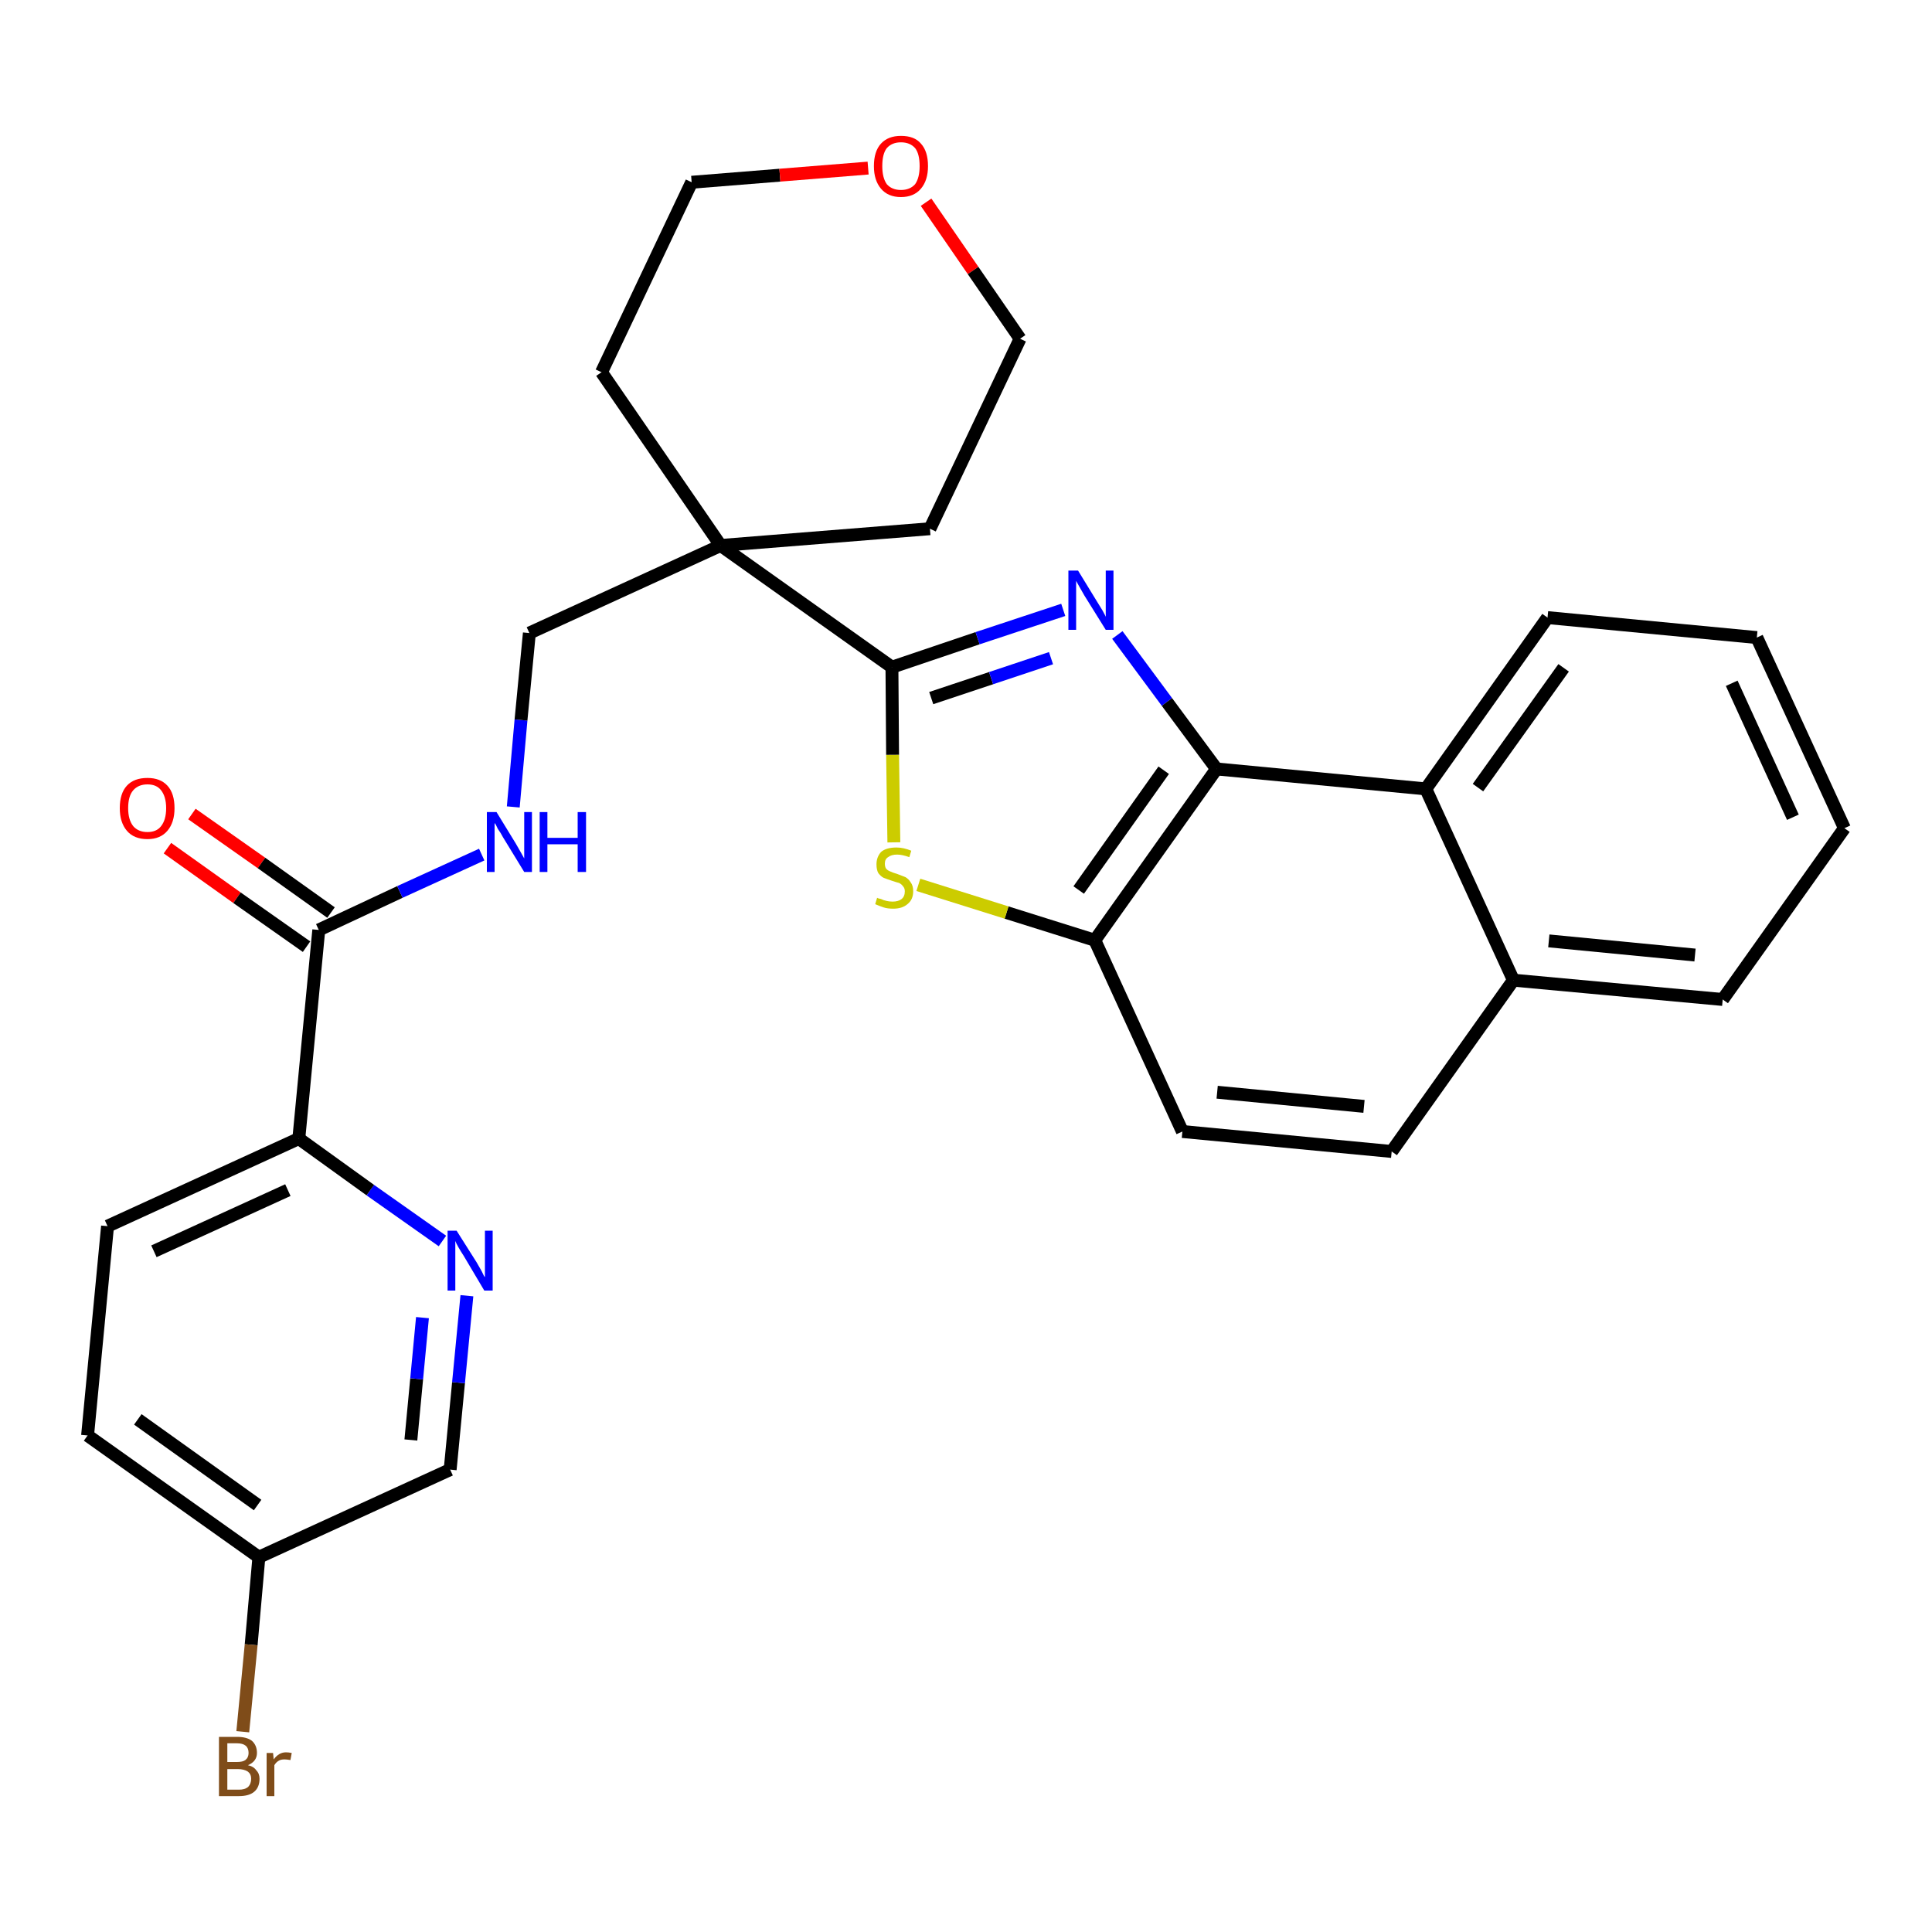 <?xml version='1.0' encoding='iso-8859-1'?>
<svg version='1.1' baseProfile='full'
              xmlns='http://www.w3.org/2000/svg'
                      xmlns:rdkit='http://www.rdkit.org/xml'
                      xmlns:xlink='http://www.w3.org/1999/xlink'
                  xml:space='preserve'
width='300px' height='300px' viewBox='0 0 300 300'>
<!-- END OF HEADER -->
<path class='bond-0 atom-0 atom-1' d='M 26.0,131.7 L 36.8,139.4' style='fill:none;fill-rule:evenodd;stroke:#FF0000;stroke-width:2.0px;stroke-linecap:butt;stroke-linejoin:miter;stroke-opacity:1' />
<path class='bond-0 atom-0 atom-1' d='M 36.8,139.4 L 47.6,147.0' style='fill:none;fill-rule:evenodd;stroke:#000000;stroke-width:2.0px;stroke-linecap:butt;stroke-linejoin:miter;stroke-opacity:1' />
<path class='bond-0 atom-0 atom-1' d='M 29.8,126.4 L 40.6,134.0' style='fill:none;fill-rule:evenodd;stroke:#FF0000;stroke-width:2.0px;stroke-linecap:butt;stroke-linejoin:miter;stroke-opacity:1' />
<path class='bond-0 atom-0 atom-1' d='M 40.6,134.0 L 51.4,141.7' style='fill:none;fill-rule:evenodd;stroke:#000000;stroke-width:2.0px;stroke-linecap:butt;stroke-linejoin:miter;stroke-opacity:1' />
<path class='bond-1 atom-1 atom-2' d='M 49.5,144.4 L 62.1,138.5' style='fill:none;fill-rule:evenodd;stroke:#000000;stroke-width:2.0px;stroke-linecap:butt;stroke-linejoin:miter;stroke-opacity:1' />
<path class='bond-1 atom-1 atom-2' d='M 62.1,138.5 L 74.8,132.7' style='fill:none;fill-rule:evenodd;stroke:#0000FF;stroke-width:2.0px;stroke-linecap:butt;stroke-linejoin:miter;stroke-opacity:1' />
<path class='bond-22 atom-1 atom-23' d='M 49.5,144.4 L 46.4,176.8' style='fill:none;fill-rule:evenodd;stroke:#000000;stroke-width:2.0px;stroke-linecap:butt;stroke-linejoin:miter;stroke-opacity:1' />
<path class='bond-2 atom-2 atom-3' d='M 79.7,125.3 L 80.9,111.8' style='fill:none;fill-rule:evenodd;stroke:#0000FF;stroke-width:2.0px;stroke-linecap:butt;stroke-linejoin:miter;stroke-opacity:1' />
<path class='bond-2 atom-2 atom-3' d='M 80.9,111.8 L 82.2,98.3' style='fill:none;fill-rule:evenodd;stroke:#000000;stroke-width:2.0px;stroke-linecap:butt;stroke-linejoin:miter;stroke-opacity:1' />
<path class='bond-3 atom-3 atom-4' d='M 82.2,98.3 L 111.9,84.7' style='fill:none;fill-rule:evenodd;stroke:#000000;stroke-width:2.0px;stroke-linecap:butt;stroke-linejoin:miter;stroke-opacity:1' />
<path class='bond-4 atom-4 atom-5' d='M 111.9,84.7 L 138.5,103.6' style='fill:none;fill-rule:evenodd;stroke:#000000;stroke-width:2.0px;stroke-linecap:butt;stroke-linejoin:miter;stroke-opacity:1' />
<path class='bond-17 atom-4 atom-18' d='M 111.9,84.7 L 93.4,57.8' style='fill:none;fill-rule:evenodd;stroke:#000000;stroke-width:2.0px;stroke-linecap:butt;stroke-linejoin:miter;stroke-opacity:1' />
<path class='bond-29 atom-22 atom-4' d='M 144.4,82.1 L 111.9,84.7' style='fill:none;fill-rule:evenodd;stroke:#000000;stroke-width:2.0px;stroke-linecap:butt;stroke-linejoin:miter;stroke-opacity:1' />
<path class='bond-5 atom-5 atom-6' d='M 138.5,103.6 L 151.8,99.1' style='fill:none;fill-rule:evenodd;stroke:#000000;stroke-width:2.0px;stroke-linecap:butt;stroke-linejoin:miter;stroke-opacity:1' />
<path class='bond-5 atom-5 atom-6' d='M 151.8,99.1 L 165.1,94.7' style='fill:none;fill-rule:evenodd;stroke:#0000FF;stroke-width:2.0px;stroke-linecap:butt;stroke-linejoin:miter;stroke-opacity:1' />
<path class='bond-5 atom-5 atom-6' d='M 144.6,108.4 L 153.9,105.3' style='fill:none;fill-rule:evenodd;stroke:#000000;stroke-width:2.0px;stroke-linecap:butt;stroke-linejoin:miter;stroke-opacity:1' />
<path class='bond-5 atom-5 atom-6' d='M 153.9,105.3 L 163.2,102.2' style='fill:none;fill-rule:evenodd;stroke:#0000FF;stroke-width:2.0px;stroke-linecap:butt;stroke-linejoin:miter;stroke-opacity:1' />
<path class='bond-31 atom-17 atom-5' d='M 138.8,130.8 L 138.6,117.2' style='fill:none;fill-rule:evenodd;stroke:#CCCC00;stroke-width:2.0px;stroke-linecap:butt;stroke-linejoin:miter;stroke-opacity:1' />
<path class='bond-31 atom-17 atom-5' d='M 138.6,117.2 L 138.5,103.6' style='fill:none;fill-rule:evenodd;stroke:#000000;stroke-width:2.0px;stroke-linecap:butt;stroke-linejoin:miter;stroke-opacity:1' />
<path class='bond-6 atom-6 atom-7' d='M 173.5,98.6 L 181.2,109.0' style='fill:none;fill-rule:evenodd;stroke:#0000FF;stroke-width:2.0px;stroke-linecap:butt;stroke-linejoin:miter;stroke-opacity:1' />
<path class='bond-6 atom-6 atom-7' d='M 181.2,109.0 L 188.9,119.4' style='fill:none;fill-rule:evenodd;stroke:#000000;stroke-width:2.0px;stroke-linecap:butt;stroke-linejoin:miter;stroke-opacity:1' />
<path class='bond-7 atom-7 atom-8' d='M 188.9,119.4 L 170.0,146.0' style='fill:none;fill-rule:evenodd;stroke:#000000;stroke-width:2.0px;stroke-linecap:butt;stroke-linejoin:miter;stroke-opacity:1' />
<path class='bond-7 atom-7 atom-8' d='M 180.7,119.6 L 167.5,138.2' style='fill:none;fill-rule:evenodd;stroke:#000000;stroke-width:2.0px;stroke-linecap:butt;stroke-linejoin:miter;stroke-opacity:1' />
<path class='bond-32 atom-16 atom-7' d='M 221.4,122.5 L 188.9,119.4' style='fill:none;fill-rule:evenodd;stroke:#000000;stroke-width:2.0px;stroke-linecap:butt;stroke-linejoin:miter;stroke-opacity:1' />
<path class='bond-8 atom-8 atom-9' d='M 170.0,146.0 L 183.6,175.7' style='fill:none;fill-rule:evenodd;stroke:#000000;stroke-width:2.0px;stroke-linecap:butt;stroke-linejoin:miter;stroke-opacity:1' />
<path class='bond-16 atom-8 atom-17' d='M 170.0,146.0 L 156.3,141.7' style='fill:none;fill-rule:evenodd;stroke:#000000;stroke-width:2.0px;stroke-linecap:butt;stroke-linejoin:miter;stroke-opacity:1' />
<path class='bond-16 atom-8 atom-17' d='M 156.3,141.7 L 142.6,137.4' style='fill:none;fill-rule:evenodd;stroke:#CCCC00;stroke-width:2.0px;stroke-linecap:butt;stroke-linejoin:miter;stroke-opacity:1' />
<path class='bond-9 atom-9 atom-10' d='M 183.6,175.7 L 216.1,178.8' style='fill:none;fill-rule:evenodd;stroke:#000000;stroke-width:2.0px;stroke-linecap:butt;stroke-linejoin:miter;stroke-opacity:1' />
<path class='bond-9 atom-9 atom-10' d='M 189.0,169.6 L 211.8,171.8' style='fill:none;fill-rule:evenodd;stroke:#000000;stroke-width:2.0px;stroke-linecap:butt;stroke-linejoin:miter;stroke-opacity:1' />
<path class='bond-10 atom-10 atom-11' d='M 216.1,178.8 L 235.0,152.2' style='fill:none;fill-rule:evenodd;stroke:#000000;stroke-width:2.0px;stroke-linecap:butt;stroke-linejoin:miter;stroke-opacity:1' />
<path class='bond-11 atom-11 atom-12' d='M 235.0,152.2 L 267.5,155.2' style='fill:none;fill-rule:evenodd;stroke:#000000;stroke-width:2.0px;stroke-linecap:butt;stroke-linejoin:miter;stroke-opacity:1' />
<path class='bond-11 atom-11 atom-12' d='M 240.5,146.1 L 263.2,148.3' style='fill:none;fill-rule:evenodd;stroke:#000000;stroke-width:2.0px;stroke-linecap:butt;stroke-linejoin:miter;stroke-opacity:1' />
<path class='bond-33 atom-16 atom-11' d='M 221.4,122.5 L 235.0,152.2' style='fill:none;fill-rule:evenodd;stroke:#000000;stroke-width:2.0px;stroke-linecap:butt;stroke-linejoin:miter;stroke-opacity:1' />
<path class='bond-12 atom-12 atom-13' d='M 267.5,155.2 L 286.4,128.6' style='fill:none;fill-rule:evenodd;stroke:#000000;stroke-width:2.0px;stroke-linecap:butt;stroke-linejoin:miter;stroke-opacity:1' />
<path class='bond-13 atom-13 atom-14' d='M 286.4,128.6 L 272.8,99.0' style='fill:none;fill-rule:evenodd;stroke:#000000;stroke-width:2.0px;stroke-linecap:butt;stroke-linejoin:miter;stroke-opacity:1' />
<path class='bond-13 atom-13 atom-14' d='M 278.4,126.9 L 268.9,106.1' style='fill:none;fill-rule:evenodd;stroke:#000000;stroke-width:2.0px;stroke-linecap:butt;stroke-linejoin:miter;stroke-opacity:1' />
<path class='bond-14 atom-14 atom-15' d='M 272.8,99.0 L 240.3,95.9' style='fill:none;fill-rule:evenodd;stroke:#000000;stroke-width:2.0px;stroke-linecap:butt;stroke-linejoin:miter;stroke-opacity:1' />
<path class='bond-15 atom-15 atom-16' d='M 240.3,95.9 L 221.4,122.5' style='fill:none;fill-rule:evenodd;stroke:#000000;stroke-width:2.0px;stroke-linecap:butt;stroke-linejoin:miter;stroke-opacity:1' />
<path class='bond-15 atom-15 atom-16' d='M 242.8,103.7 L 229.5,122.3' style='fill:none;fill-rule:evenodd;stroke:#000000;stroke-width:2.0px;stroke-linecap:butt;stroke-linejoin:miter;stroke-opacity:1' />
<path class='bond-18 atom-18 atom-19' d='M 93.4,57.8 L 107.4,28.3' style='fill:none;fill-rule:evenodd;stroke:#000000;stroke-width:2.0px;stroke-linecap:butt;stroke-linejoin:miter;stroke-opacity:1' />
<path class='bond-19 atom-19 atom-20' d='M 107.4,28.3 L 121.1,27.2' style='fill:none;fill-rule:evenodd;stroke:#000000;stroke-width:2.0px;stroke-linecap:butt;stroke-linejoin:miter;stroke-opacity:1' />
<path class='bond-19 atom-19 atom-20' d='M 121.1,27.2 L 134.8,26.1' style='fill:none;fill-rule:evenodd;stroke:#FF0000;stroke-width:2.0px;stroke-linecap:butt;stroke-linejoin:miter;stroke-opacity:1' />
<path class='bond-20 atom-20 atom-21' d='M 143.8,31.4 L 151.1,42.0' style='fill:none;fill-rule:evenodd;stroke:#FF0000;stroke-width:2.0px;stroke-linecap:butt;stroke-linejoin:miter;stroke-opacity:1' />
<path class='bond-20 atom-20 atom-21' d='M 151.1,42.0 L 158.4,52.6' style='fill:none;fill-rule:evenodd;stroke:#000000;stroke-width:2.0px;stroke-linecap:butt;stroke-linejoin:miter;stroke-opacity:1' />
<path class='bond-21 atom-21 atom-22' d='M 158.4,52.6 L 144.4,82.1' style='fill:none;fill-rule:evenodd;stroke:#000000;stroke-width:2.0px;stroke-linecap:butt;stroke-linejoin:miter;stroke-opacity:1' />
<path class='bond-23 atom-23 atom-24' d='M 46.4,176.8 L 16.7,190.4' style='fill:none;fill-rule:evenodd;stroke:#000000;stroke-width:2.0px;stroke-linecap:butt;stroke-linejoin:miter;stroke-opacity:1' />
<path class='bond-23 atom-23 atom-24' d='M 44.7,184.8 L 23.9,194.3' style='fill:none;fill-rule:evenodd;stroke:#000000;stroke-width:2.0px;stroke-linecap:butt;stroke-linejoin:miter;stroke-opacity:1' />
<path class='bond-30 atom-29 atom-23' d='M 68.7,192.7 L 57.5,184.8' style='fill:none;fill-rule:evenodd;stroke:#0000FF;stroke-width:2.0px;stroke-linecap:butt;stroke-linejoin:miter;stroke-opacity:1' />
<path class='bond-30 atom-29 atom-23' d='M 57.5,184.8 L 46.4,176.8' style='fill:none;fill-rule:evenodd;stroke:#000000;stroke-width:2.0px;stroke-linecap:butt;stroke-linejoin:miter;stroke-opacity:1' />
<path class='bond-24 atom-24 atom-25' d='M 16.7,190.4 L 13.6,222.9' style='fill:none;fill-rule:evenodd;stroke:#000000;stroke-width:2.0px;stroke-linecap:butt;stroke-linejoin:miter;stroke-opacity:1' />
<path class='bond-25 atom-25 atom-26' d='M 13.6,222.9 L 40.2,241.8' style='fill:none;fill-rule:evenodd;stroke:#000000;stroke-width:2.0px;stroke-linecap:butt;stroke-linejoin:miter;stroke-opacity:1' />
<path class='bond-25 atom-25 atom-26' d='M 21.4,220.4 L 40.0,233.7' style='fill:none;fill-rule:evenodd;stroke:#000000;stroke-width:2.0px;stroke-linecap:butt;stroke-linejoin:miter;stroke-opacity:1' />
<path class='bond-26 atom-26 atom-27' d='M 40.2,241.8 L 39.0,255.4' style='fill:none;fill-rule:evenodd;stroke:#000000;stroke-width:2.0px;stroke-linecap:butt;stroke-linejoin:miter;stroke-opacity:1' />
<path class='bond-26 atom-26 atom-27' d='M 39.0,255.4 L 37.7,268.9' style='fill:none;fill-rule:evenodd;stroke:#7F4C19;stroke-width:2.0px;stroke-linecap:butt;stroke-linejoin:miter;stroke-opacity:1' />
<path class='bond-27 atom-26 atom-28' d='M 40.2,241.8 L 69.9,228.2' style='fill:none;fill-rule:evenodd;stroke:#000000;stroke-width:2.0px;stroke-linecap:butt;stroke-linejoin:miter;stroke-opacity:1' />
<path class='bond-28 atom-28 atom-29' d='M 69.9,228.2 L 71.2,214.7' style='fill:none;fill-rule:evenodd;stroke:#000000;stroke-width:2.0px;stroke-linecap:butt;stroke-linejoin:miter;stroke-opacity:1' />
<path class='bond-28 atom-28 atom-29' d='M 71.2,214.7 L 72.5,201.2' style='fill:none;fill-rule:evenodd;stroke:#0000FF;stroke-width:2.0px;stroke-linecap:butt;stroke-linejoin:miter;stroke-opacity:1' />
<path class='bond-28 atom-28 atom-29' d='M 63.8,223.6 L 64.7,214.1' style='fill:none;fill-rule:evenodd;stroke:#000000;stroke-width:2.0px;stroke-linecap:butt;stroke-linejoin:miter;stroke-opacity:1' />
<path class='bond-28 atom-28 atom-29' d='M 64.7,214.1 L 65.6,204.6' style='fill:none;fill-rule:evenodd;stroke:#0000FF;stroke-width:2.0px;stroke-linecap:butt;stroke-linejoin:miter;stroke-opacity:1' />
<path  class='atom-0' d='M 18.6 125.5
Q 18.6 123.2, 19.7 122.0
Q 20.8 120.8, 22.9 120.8
Q 24.9 120.8, 26.0 122.0
Q 27.1 123.2, 27.1 125.5
Q 27.1 127.7, 26.0 129.0
Q 24.9 130.3, 22.9 130.3
Q 20.8 130.3, 19.7 129.0
Q 18.6 127.7, 18.6 125.5
M 22.9 129.2
Q 24.3 129.2, 25.0 128.3
Q 25.8 127.3, 25.8 125.5
Q 25.8 123.7, 25.0 122.7
Q 24.3 121.8, 22.9 121.8
Q 21.5 121.8, 20.7 122.7
Q 19.9 123.6, 19.9 125.5
Q 19.9 127.3, 20.7 128.3
Q 21.5 129.2, 22.9 129.2
' fill='#FF0000'/>
<path  class='atom-2' d='M 77.1 126.1
L 80.1 131.0
Q 80.4 131.5, 80.9 132.4
Q 81.4 133.3, 81.4 133.3
L 81.4 126.1
L 82.6 126.1
L 82.6 135.4
L 81.4 135.4
L 78.1 130.0
Q 77.8 129.4, 77.3 128.7
Q 77.0 128.0, 76.8 127.8
L 76.8 135.4
L 75.6 135.4
L 75.6 126.1
L 77.1 126.1
' fill='#0000FF'/>
<path  class='atom-2' d='M 83.8 126.1
L 85.0 126.1
L 85.0 130.1
L 89.7 130.1
L 89.7 126.1
L 91.0 126.1
L 91.0 135.4
L 89.7 135.4
L 89.7 131.1
L 85.0 131.1
L 85.0 135.4
L 83.8 135.4
L 83.8 126.1
' fill='#0000FF'/>
<path  class='atom-6' d='M 167.4 88.6
L 170.4 93.5
Q 170.7 94.0, 171.2 94.8
Q 171.7 95.7, 171.7 95.8
L 171.7 88.6
L 172.9 88.6
L 172.9 97.8
L 171.7 97.8
L 168.4 92.5
Q 168.0 91.8, 167.6 91.1
Q 167.2 90.4, 167.1 90.2
L 167.1 97.8
L 165.9 97.8
L 165.9 88.6
L 167.4 88.6
' fill='#0000FF'/>
<path  class='atom-17' d='M 136.2 139.4
Q 136.3 139.5, 136.8 139.6
Q 137.2 139.8, 137.7 139.9
Q 138.1 140.0, 138.6 140.0
Q 139.5 140.0, 140.0 139.6
Q 140.5 139.2, 140.5 138.4
Q 140.5 137.9, 140.2 137.6
Q 140.0 137.3, 139.6 137.1
Q 139.2 137.0, 138.6 136.8
Q 137.7 136.5, 137.2 136.3
Q 136.8 136.1, 136.4 135.6
Q 136.1 135.1, 136.1 134.2
Q 136.1 133.1, 136.8 132.3
Q 137.6 131.6, 139.2 131.6
Q 140.3 131.6, 141.5 132.1
L 141.2 133.1
Q 140.1 132.7, 139.3 132.7
Q 138.4 132.7, 137.9 133.1
Q 137.4 133.4, 137.4 134.1
Q 137.4 134.6, 137.6 134.9
Q 137.9 135.2, 138.2 135.3
Q 138.6 135.5, 139.3 135.7
Q 140.1 136.0, 140.6 136.2
Q 141.1 136.5, 141.4 137.0
Q 141.8 137.5, 141.8 138.4
Q 141.8 139.7, 140.9 140.4
Q 140.1 141.1, 138.7 141.1
Q 137.8 141.1, 137.2 140.9
Q 136.6 140.7, 135.9 140.4
L 136.2 139.4
' fill='#CCCC00'/>
<path  class='atom-20' d='M 135.7 25.8
Q 135.7 23.5, 136.8 22.3
Q 137.9 21.1, 139.9 21.1
Q 142.0 21.1, 143.0 22.3
Q 144.1 23.5, 144.1 25.8
Q 144.1 28.0, 143.0 29.3
Q 141.9 30.6, 139.9 30.6
Q 137.9 30.6, 136.8 29.3
Q 135.7 28.0, 135.7 25.8
M 139.9 29.5
Q 141.3 29.5, 142.1 28.6
Q 142.8 27.6, 142.8 25.8
Q 142.8 23.9, 142.1 23.0
Q 141.3 22.1, 139.9 22.1
Q 138.5 22.1, 137.7 23.0
Q 137.0 23.9, 137.0 25.8
Q 137.0 27.6, 137.7 28.6
Q 138.5 29.5, 139.9 29.5
' fill='#FF0000'/>
<path  class='atom-27' d='M 38.5 274.1
Q 39.4 274.3, 39.8 274.9
Q 40.3 275.4, 40.3 276.2
Q 40.3 277.5, 39.5 278.2
Q 38.7 278.9, 37.1 278.9
L 34.0 278.9
L 34.0 269.7
L 36.8 269.7
Q 38.3 269.7, 39.1 270.3
Q 39.9 271.0, 39.9 272.2
Q 39.9 273.5, 38.5 274.1
M 35.3 270.7
L 35.3 273.6
L 36.8 273.6
Q 37.7 273.6, 38.1 273.3
Q 38.6 272.9, 38.6 272.2
Q 38.6 270.7, 36.8 270.7
L 35.3 270.7
M 37.1 277.9
Q 38.0 277.9, 38.5 277.5
Q 39.0 277.0, 39.0 276.2
Q 39.0 275.5, 38.5 275.1
Q 37.9 274.7, 36.9 274.7
L 35.3 274.7
L 35.3 277.9
L 37.1 277.9
' fill='#7F4C19'/>
<path  class='atom-27' d='M 42.4 272.2
L 42.5 273.2
Q 43.3 272.1, 44.4 272.1
Q 44.8 272.1, 45.3 272.2
L 45.1 273.3
Q 44.5 273.2, 44.2 273.2
Q 43.6 273.2, 43.3 273.4
Q 42.9 273.6, 42.6 274.1
L 42.6 278.9
L 41.4 278.9
L 41.4 272.2
L 42.4 272.2
' fill='#7F4C19'/>
<path  class='atom-29' d='M 70.9 191.1
L 74.0 196.0
Q 74.3 196.5, 74.8 197.4
Q 75.2 198.3, 75.3 198.3
L 75.3 191.1
L 76.5 191.1
L 76.5 200.4
L 75.2 200.4
L 72.0 195.0
Q 71.6 194.4, 71.2 193.7
Q 70.8 193.0, 70.7 192.7
L 70.7 200.4
L 69.5 200.4
L 69.5 191.1
L 70.9 191.1
' fill='#0000FF'/>
</svg>
